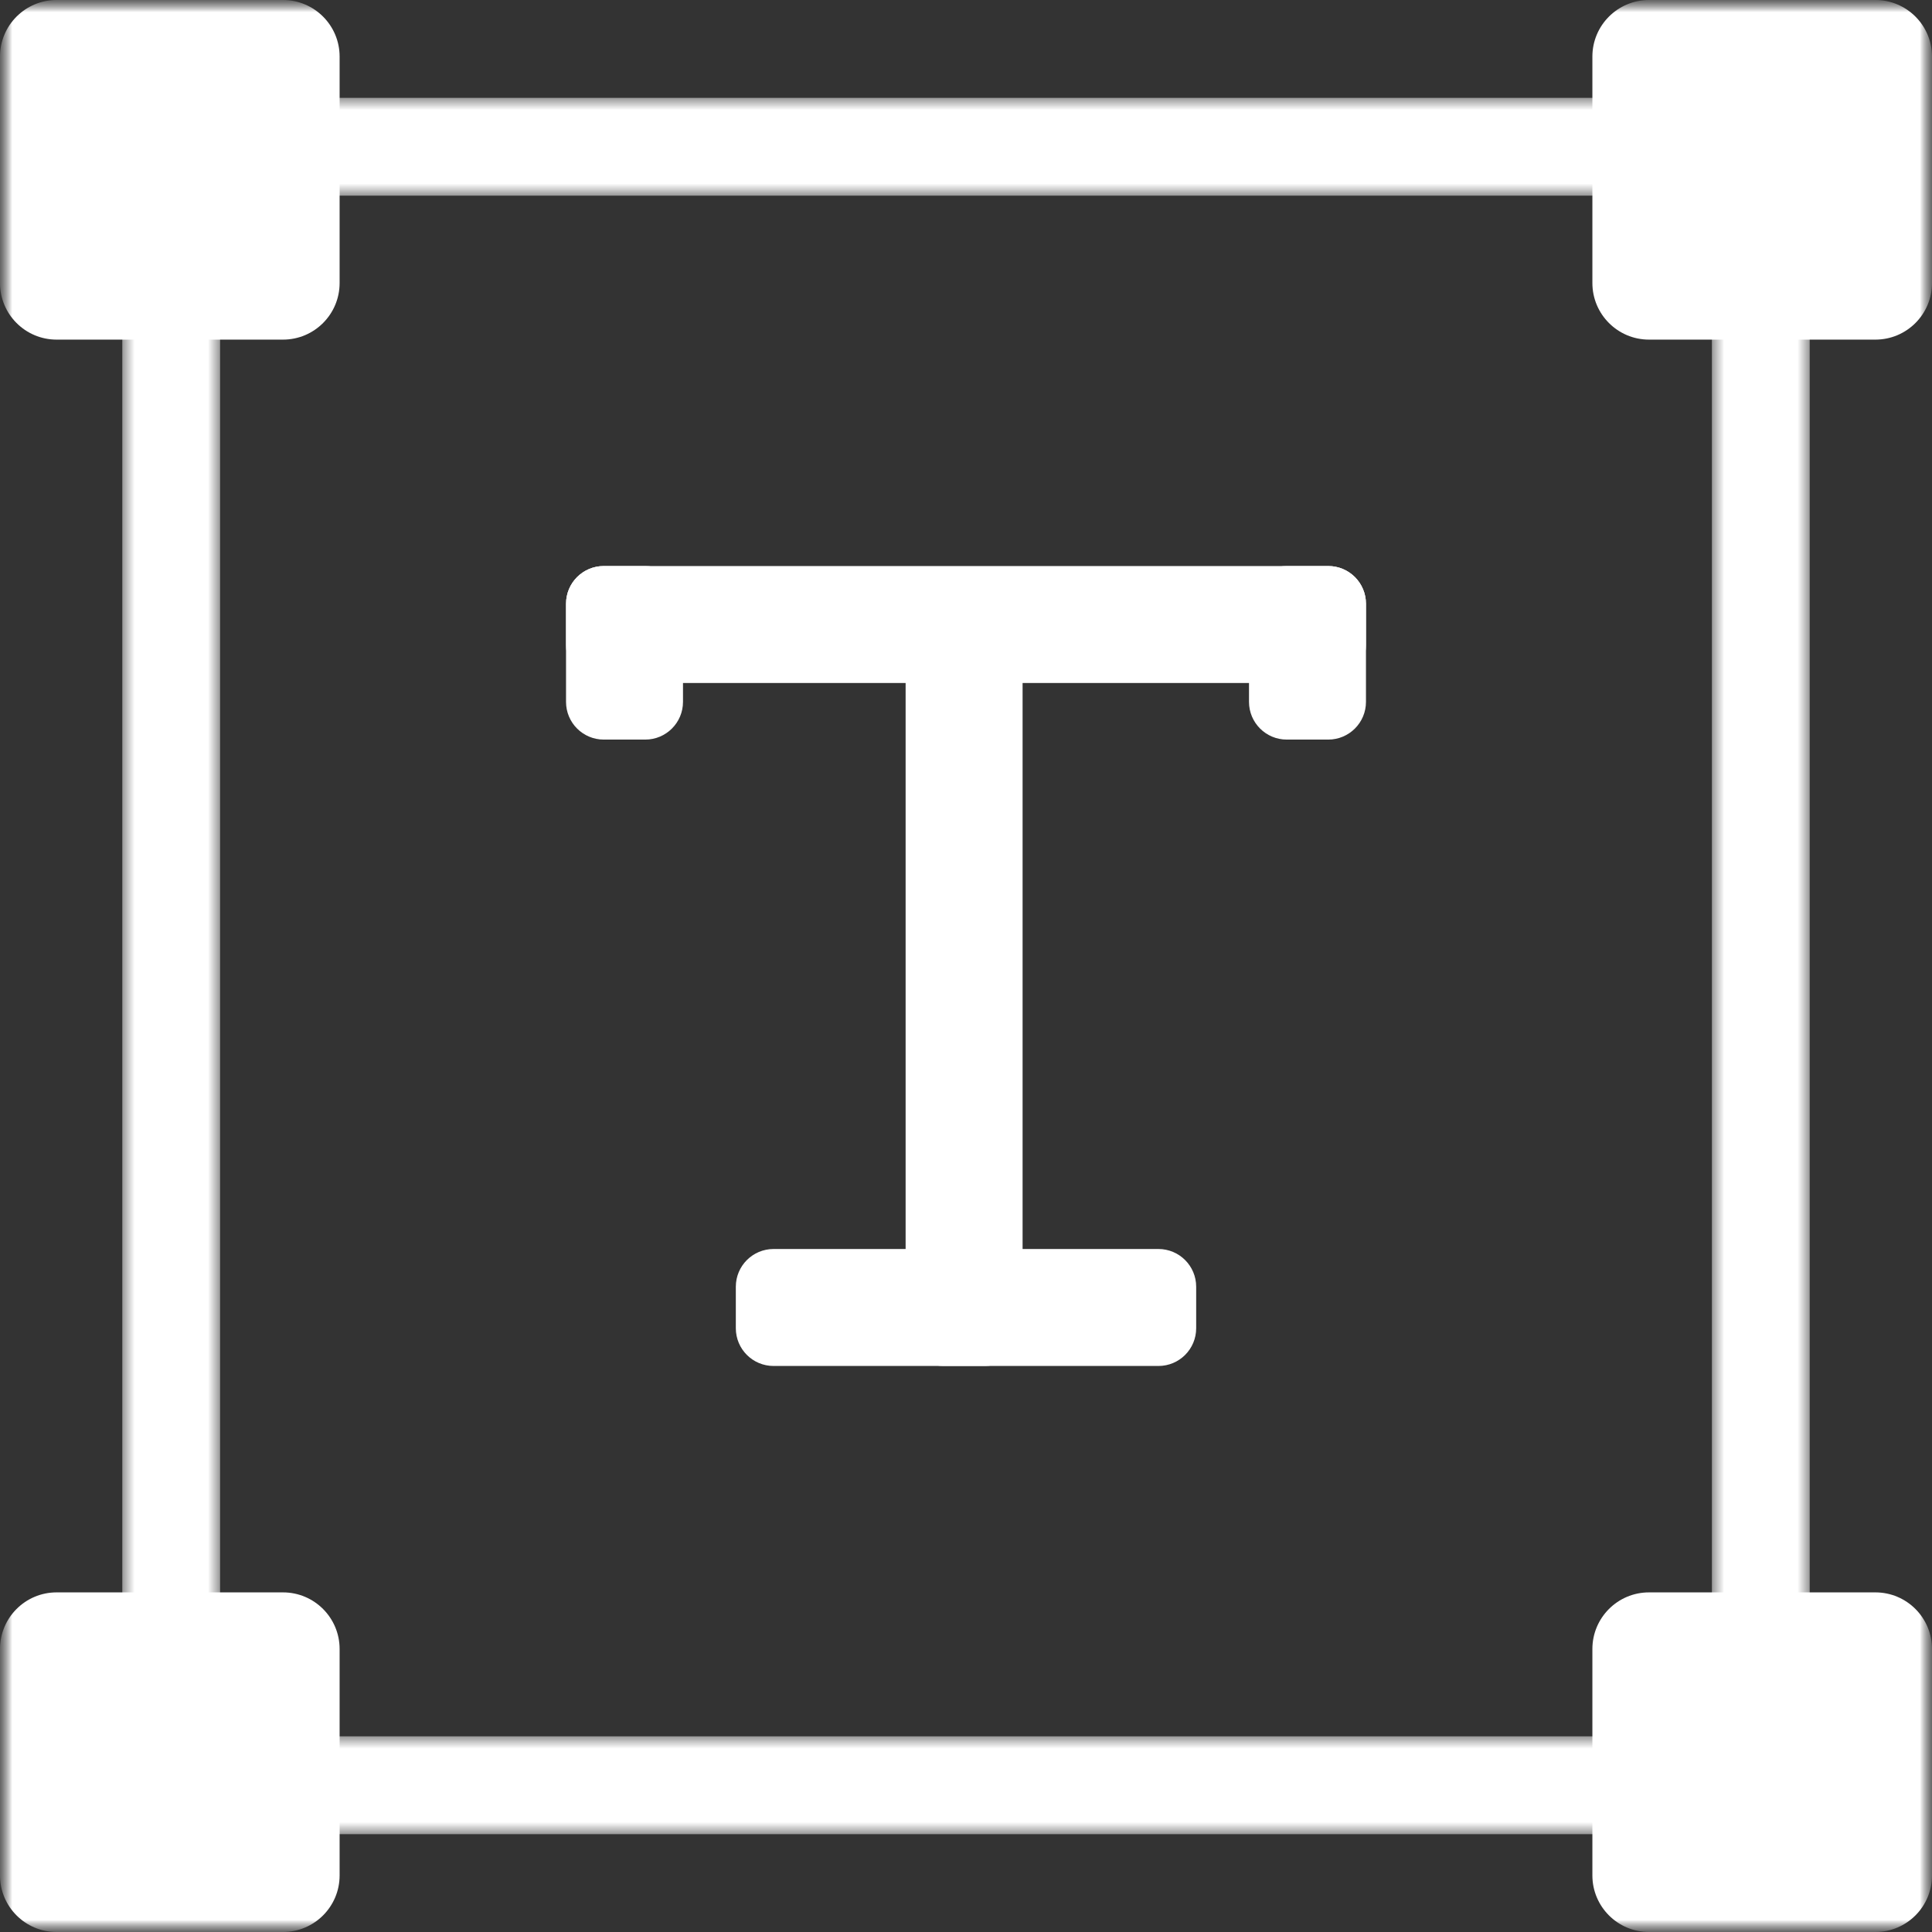 <svg width="79" height="79" viewBox="0 0 79 79" fill="none" xmlns="http://www.w3.org/2000/svg">
<rect x="0" y="0" width="79" height="79" fill="#333333" stroke="none"/>
<g clip-path="url(#clip0_1_405)">
<mask id="mask0_1_405" style="mask-type:luminance" maskUnits="userSpaceOnUse" x="0" y="0" width="79" height="79">
<path d="M79 0H0V79H79V0Z" fill="white"/>
</mask>
<g mask="url(#mask0_1_405)">
<mask id="mask1_1_405" style="mask-type:luminance" maskUnits="userSpaceOnUse" x="0" y="0" width="79" height="79">
<path d="M79 0H0V79H79V0Z" fill="white"/>
</mask>
<g mask="url(#mask1_1_405)">
<path d="M11.572 0H2.314C1.036 0 0 1.036 0 2.314V11.572C0 12.851 1.036 13.887 2.314 13.887H11.572C12.851 13.887 13.887 12.851 13.887 11.572V2.314C13.887 1.036 12.851 0 11.572 0Z" fill="white"/>
<path d="M54.312 23.145H24.688C23.835 23.145 23.145 23.835 23.145 24.688V26.385C23.145 27.237 23.835 27.928 24.688 27.928H54.312C55.165 27.928 55.855 27.237 55.855 26.385V24.688C55.855 23.835 55.165 23.145 54.312 23.145Z" fill="white"/>
<path d="M26.385 23.145H24.688C23.835 23.145 23.145 23.835 23.145 24.688V28.699C23.145 29.551 23.835 30.242 24.688 30.242H26.385C27.237 30.242 27.928 29.551 27.928 28.699V24.688C27.928 23.835 27.237 23.145 26.385 23.145Z" fill="white"/>
<path d="M54.312 23.145H52.615C51.763 23.145 51.072 23.835 51.072 24.688V28.699C51.072 29.551 51.763 30.242 52.615 30.242H54.312C55.165 30.242 55.855 29.551 55.855 28.699V24.688C55.855 23.835 55.165 23.145 54.312 23.145Z" fill="white"/>
<path d="M40.272 24.379H38.574C37.722 24.379 37.031 25.07 37.031 25.922V54.312C37.031 55.165 37.722 55.855 38.574 55.855H40.272C41.124 55.855 41.814 55.165 41.814 54.312V25.922C41.814 25.07 41.124 24.379 40.272 24.379Z" fill="white"/>
<path d="M47.369 51.072H31.631C30.779 51.072 30.088 51.763 30.088 52.615V54.312C30.088 55.165 30.779 55.855 31.631 55.855H47.369C48.221 55.855 48.912 55.165 48.912 54.312V52.615C48.912 51.763 48.221 51.072 47.369 51.072Z" fill="white"/>
<path d="M76.686 0H67.428C66.15 0 65.113 1.036 65.113 2.314V11.572C65.113 12.851 66.15 13.887 67.428 13.887H76.686C77.964 13.887 79 12.851 79 11.572V2.314C79 1.036 77.964 0 76.686 0Z" fill="white"/>
<path d="M76.686 65.113H67.428C66.15 65.113 65.113 66.15 65.113 67.428V76.686C65.113 77.964 66.15 79 67.428 79H76.686C77.964 79 79 77.964 79 76.686V67.428C79 66.15 77.964 65.113 76.686 65.113Z" fill="white"/>
<path d="M11.572 65.113H2.314C1.036 65.113 0 66.15 0 67.428V76.686C0 77.964 1.036 79 2.314 79H11.572C12.851 79 13.887 77.964 13.887 76.686V67.428C13.887 66.15 12.851 65.113 11.572 65.113Z" fill="white"/>
<mask id="mask2_1_405" style="mask-type:luminance" maskUnits="userSpaceOnUse" x="5" y="4" width="69" height="71">
<path d="M71.281 6H7.719C7.322 6 7 6.332 7 6.741V72.259C7 72.668 7.322 73 7.719 73H71.281C71.678 73 72 72.668 72 72.259V6.741C72 6.332 71.678 6 71.281 6Z" stroke="white" stroke-width="4"/>
</mask>
<g mask="url(#mask2_1_405)">
<path d="M71.281 6H7.719C7.322 6 7 6.332 7 6.741V72.259C7 72.668 7.322 73 7.719 73H71.281C71.678 73 72 72.668 72 72.259V6.741C72 6.332 71.678 6 71.281 6Z" stroke="white" stroke-width="4"/>
</g>
</g>
</g>
</g>
<defs>
<clipPath id="clip0_1_405">
<rect width="79" height="79" fill="white"/>
</clipPath>
</defs>
</svg>
